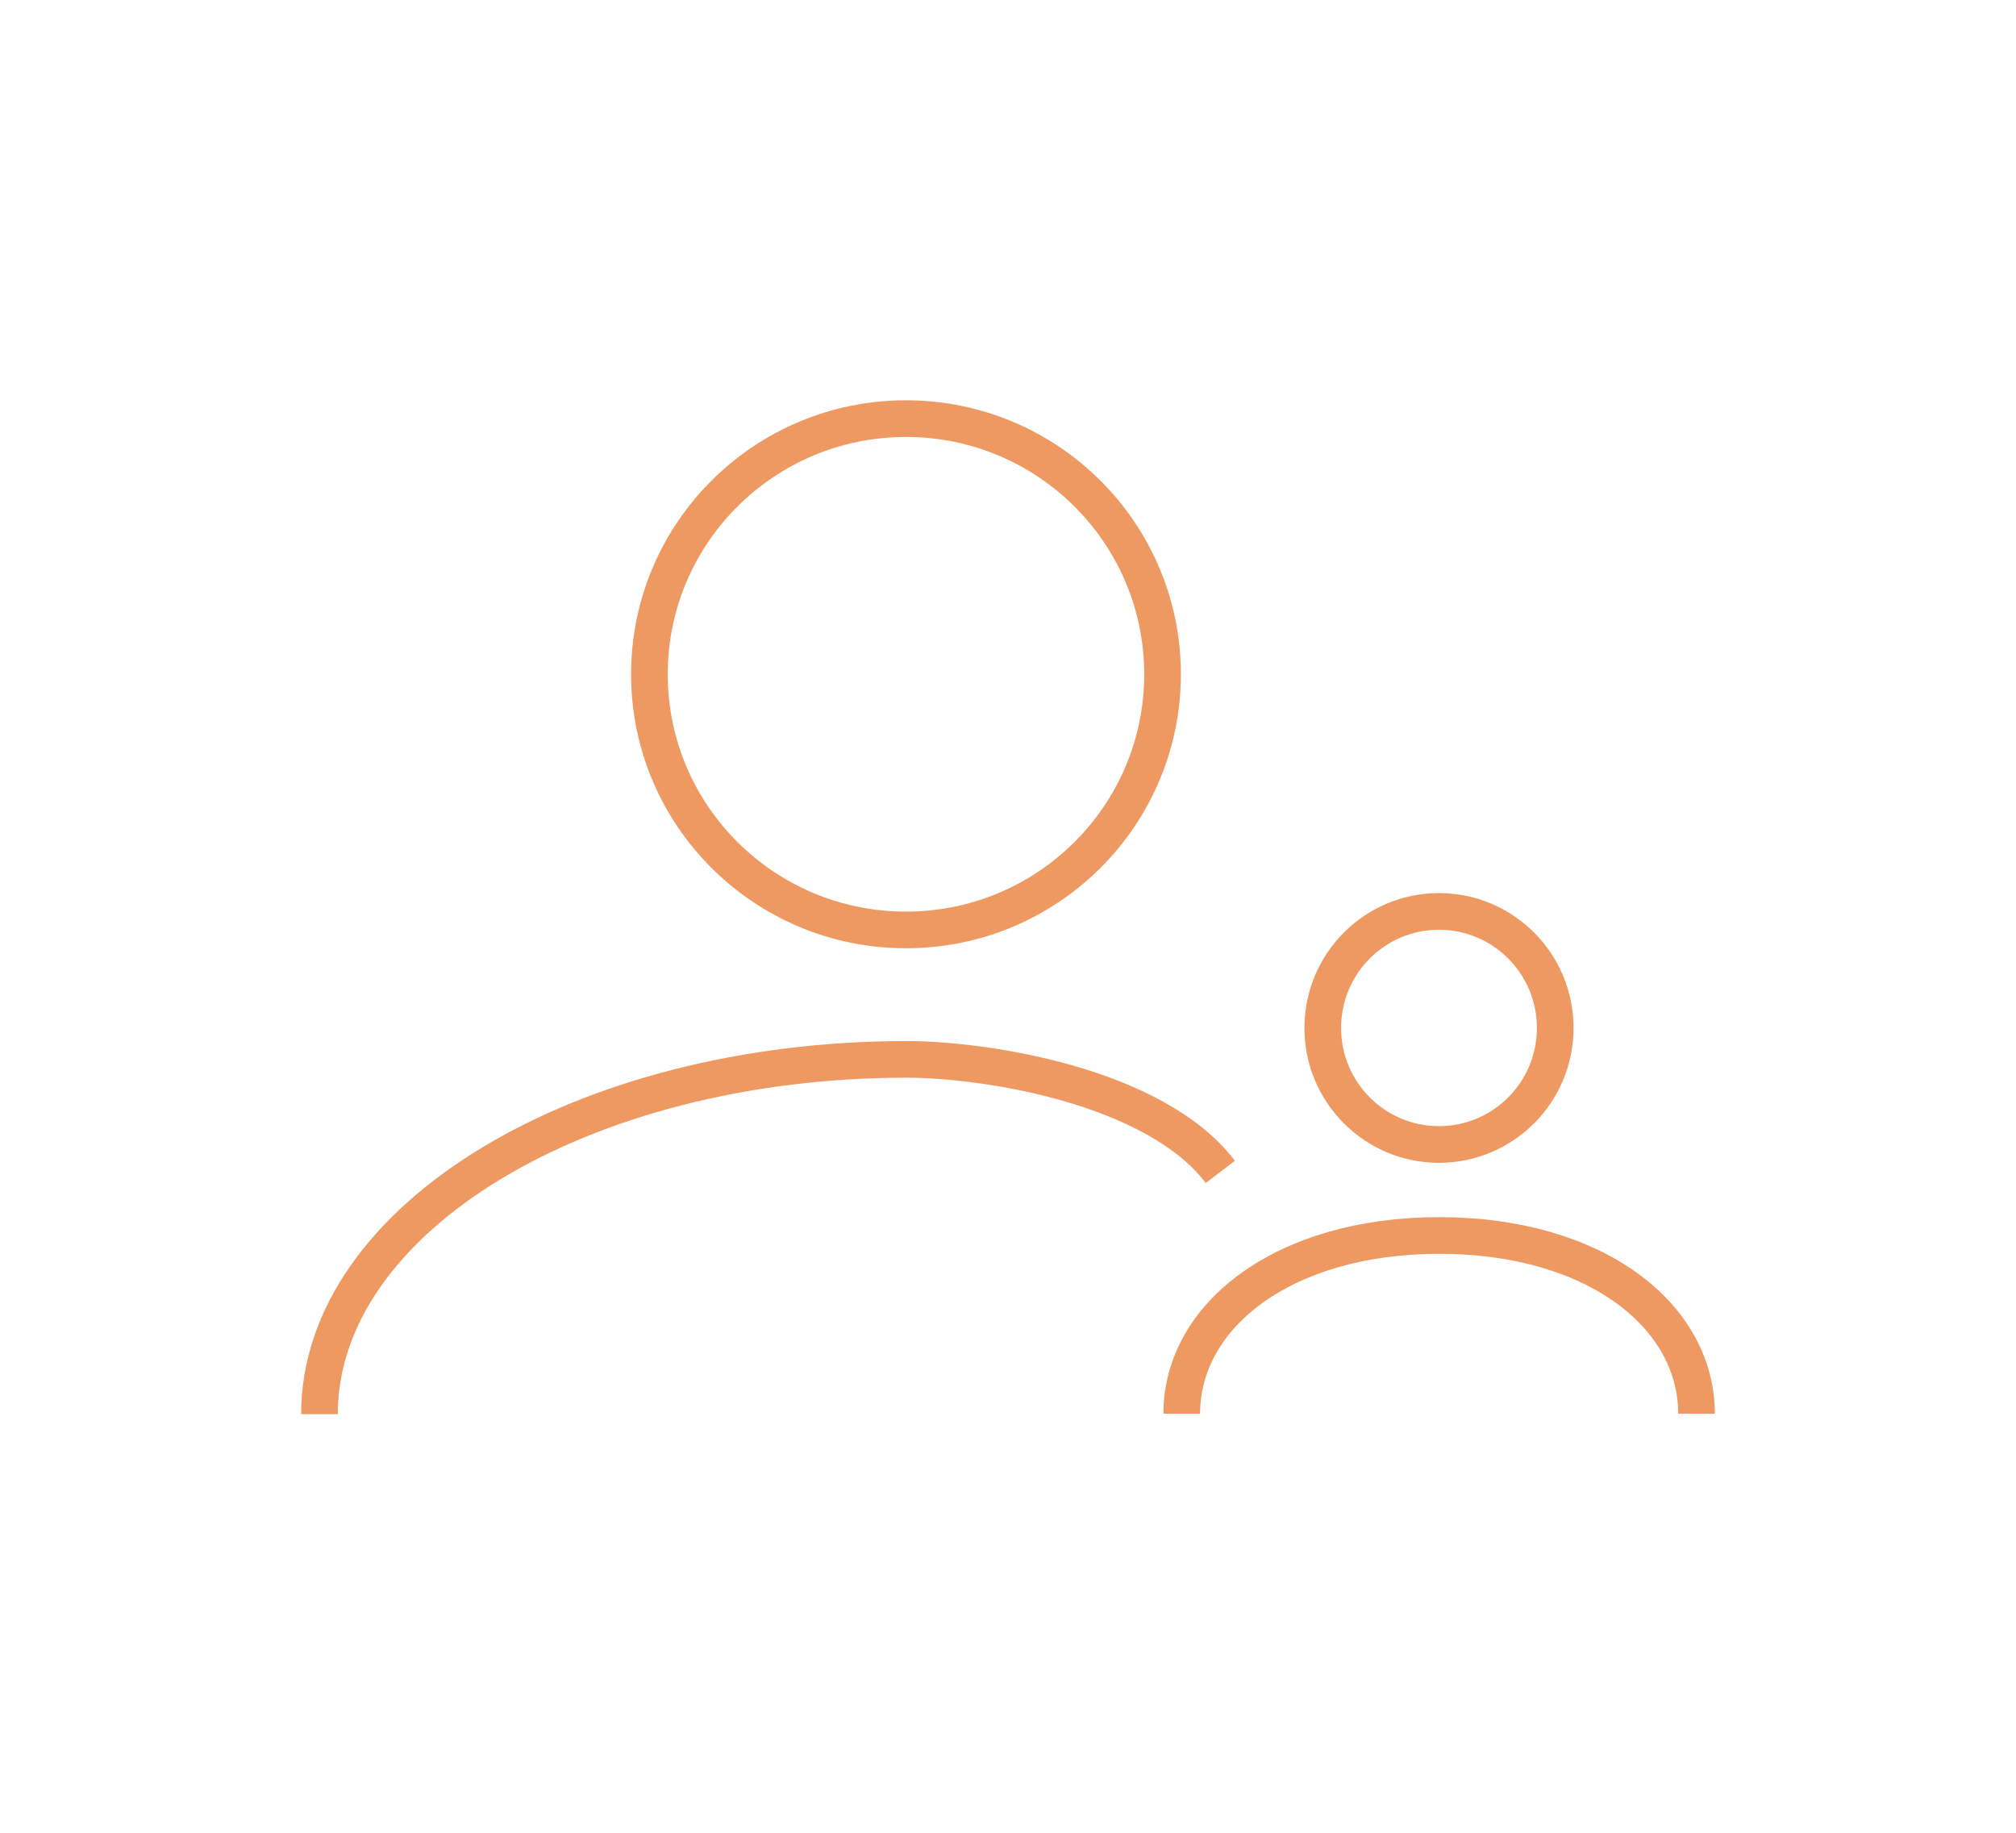 <?xml version="1.0" encoding="utf-8"?>
<!-- Generator: Adobe Illustrator 16.0.0, SVG Export Plug-In . SVG Version: 6.00 Build 0)  -->
<!DOCTYPE svg PUBLIC "-//W3C//DTD SVG 1.1//EN" "http://www.w3.org/Graphics/SVG/1.1/DTD/svg11.dtd">
<svg version="1.1" id="Layer_1" xmlns="http://www.w3.org/2000/svg" xmlns:xlink="http://www.w3.org/1999/xlink" x="0px" y="0px"
	 width="110px" height="100px" viewBox="0 0 110 100" enable-background="new 0 0 110 100" xml:space="preserve">
<g>
	<ellipse fill="none" stroke="#EF9962" stroke-width="2" stroke-miterlimit="10" cx="49.433" cy="36.79" rx="13.999" ry="13.949"/>
	<path fill="none" stroke="#EF9962" stroke-width="2" stroke-miterlimit="10" d="M17.432,77.159
		c0-10.691,14.346-19.357,32.042-19.357c4.275,0,13.526,1.431,17.112,6.138"/>
	<ellipse fill="none" stroke="#EF9962" stroke-width="2" stroke-miterlimit="10" cx="78.516" cy="56.087" rx="6.342" ry="6.358"/>
	<path fill="none" stroke="#EF9962" stroke-width="2" stroke-miterlimit="10" d="M64.48,77.139c0-5.371,5.572-9.729,14.055-9.729
		c8.484,0,14.033,4.355,14.033,9.729"/>
</g>
</svg>
